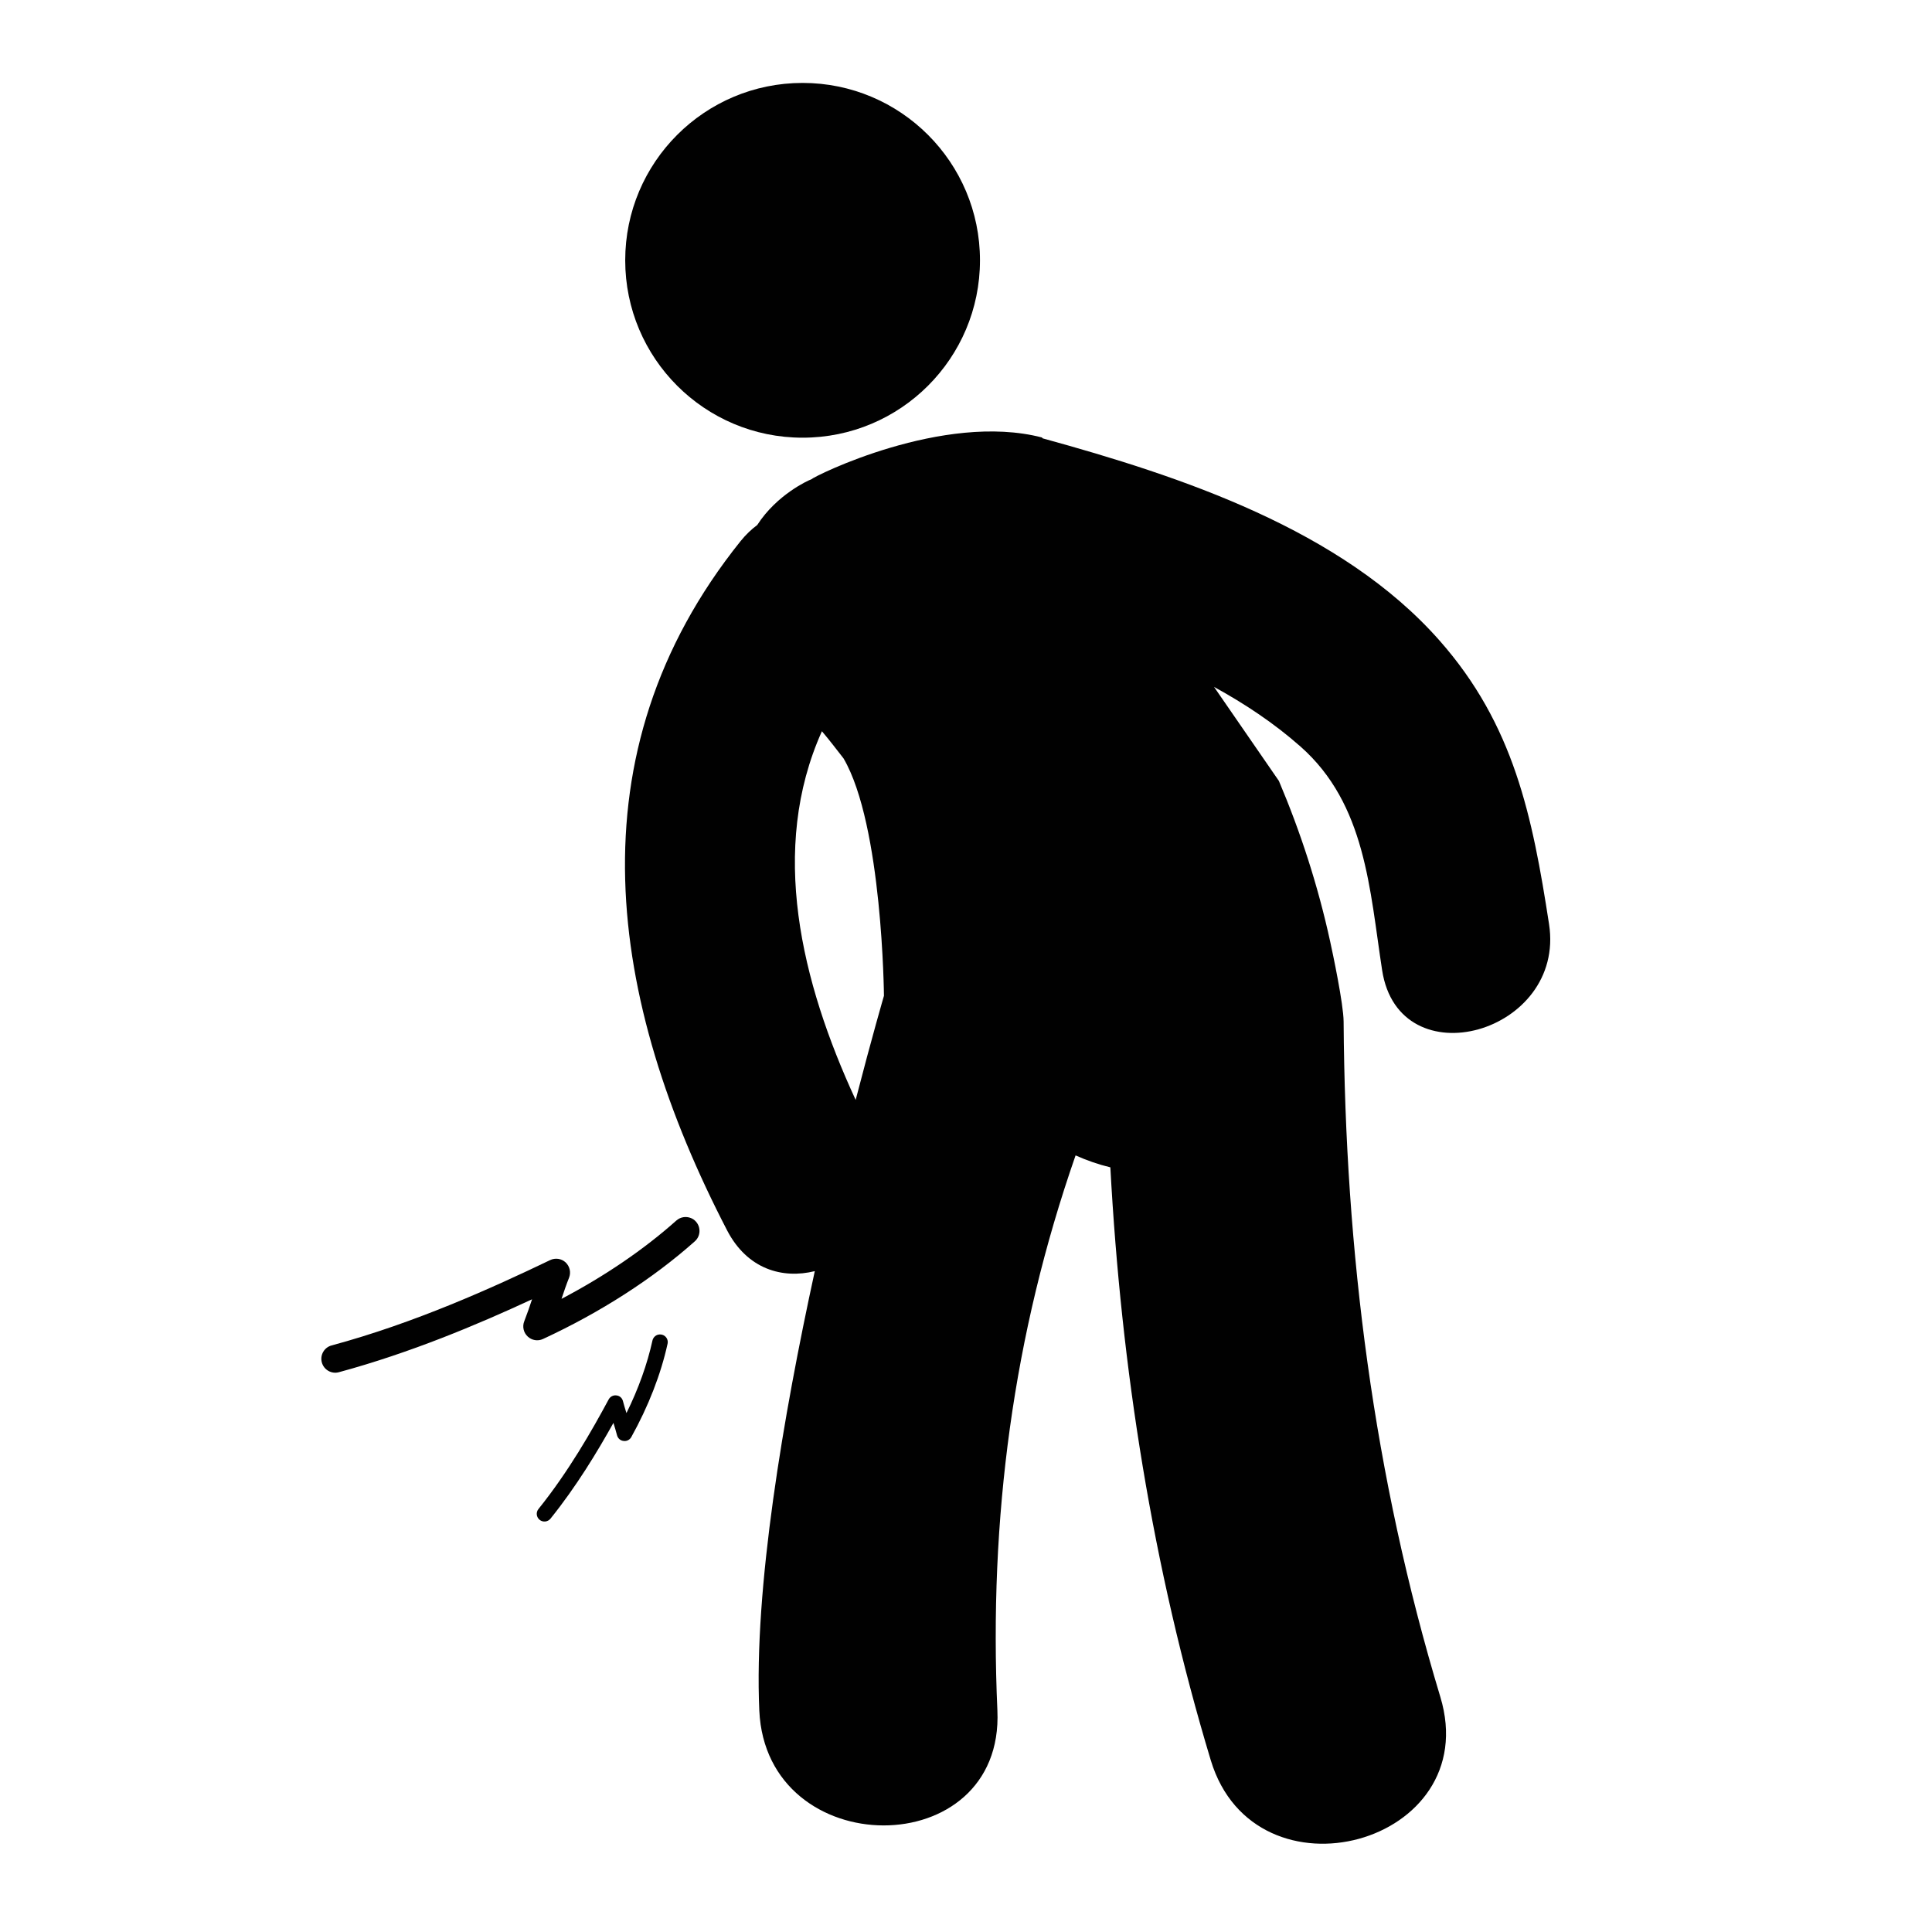 <?xml version="1.0" encoding="utf-8"?>
<!-- Generator: Adobe Illustrator 16.0.4, SVG Export Plug-In . SVG Version: 6.00 Build 0)  -->
<!DOCTYPE svg PUBLIC "-//W3C//DTD SVG 1.1//EN" "http://www.w3.org/Graphics/SVG/1.1/DTD/svg11.dtd">
<svg version="1.1" id="Capa_1" xmlns="http://www.w3.org/2000/svg" xmlns:xlink="http://www.w3.org/1999/xlink" x="0px" y="0px"
	 width="64px" height="64px" viewBox="0 0 64 64" enable-background="new 0 0 64 64" xml:space="preserve">
<g>
	<circle fill="#010101" cx="26.587" cy="8.623" r="5.876"/>
	<path fill="#010101" d="M51.314,30.612c-0.553-3.585-1.164-6.603-3.629-9.395c-3.246-3.68-8.568-5.437-13.148-6.697l-0.021-0.028
		c-3.27-0.849-7.549,1.283-7.64,1.386c-0.102,0.034-1.144,0.507-1.791,1.513c-0.191,0.142-0.375,0.315-0.551,0.533
		c-5.661,7.056-4.388,15.234-0.448,22.833c0.669,1.289,1.835,1.616,2.905,1.351c-1.046,4.805-2.02,10.516-1.838,14.556
		c0.227,5.062,8.115,5.086,7.887,0c-0.285-6.361,0.524-12.46,2.59-18.39c0.37,0.166,0.757,0.301,1.152,0.396
		c0.36,6.651,1.391,13.228,3.327,19.642c1.468,4.854,9.08,2.782,7.604-2.099c-2.214-7.327-3.152-14.729-3.204-22.372
		c-0.004-0.583-0.364-2.284-0.446-2.654c-0.404-1.851-0.979-3.621-1.698-5.318l-2.148-3.114c1.019,0.559,1.988,1.201,2.869,1.98
		c2.158,1.91,2.286,4.731,2.699,7.406C46.348,35.783,51.874,34.229,51.314,30.612z M28.345,36.436
		c-1.811-3.918-2.87-8.312-1.118-12.213c0.25,0.295,0.482,0.599,0.717,0.901c1.291,2.209,1.338,7.863,1.338,7.863
		S28.889,34.333,28.345,36.436z"/>
	<path fill="#010101" d="M21.918,44.21c-0.041-0.008-0.078-0.007-0.116,0.002c-0.091,0.022-0.165,0.097-0.188,0.192
		c-0.171,0.781-0.465,1.604-0.862,2.406c-0.042-0.135-0.083-0.269-0.116-0.396c-0.025-0.104-0.111-0.18-0.217-0.189
		c-0.104-0.014-0.205,0.039-0.255,0.131c-0.562,1.045-1.336,2.4-2.326,3.631c-0.09,0.109-0.072,0.271,0.038,0.359
		c0.11,0.09,0.271,0.07,0.36-0.039c0.852-1.059,1.544-2.201,2.085-3.172c0.043,0.141,0.085,0.277,0.119,0.41
		c0.027,0.102,0.111,0.178,0.216,0.188c0.102,0.016,0.204-0.035,0.256-0.127c0.567-1.019,0.982-2.086,1.203-3.096
		C22.144,44.375,22.057,44.239,21.918,44.21z"/>
	<path fill="#010101" d="M22.883,40.348c-0.157-0.062-0.341-0.037-0.478,0.084c-1.075,0.959-2.376,1.844-3.804,2.594
		c0.08-0.239,0.161-0.479,0.249-0.698c0.071-0.179,0.025-0.377-0.113-0.509c-0.139-0.129-0.342-0.159-0.514-0.076
		c-1.928,0.926-4.492,2.085-7.237,2.826c-0.245,0.064-0.392,0.318-0.325,0.563c0.067,0.246,0.321,0.392,0.566,0.324
		c2.362-0.64,4.584-1.573,6.398-2.415c-0.083,0.249-0.167,0.495-0.258,0.727c-0.07,0.174-0.026,0.375,0.112,0.504
		c0.135,0.129,0.336,0.164,0.508,0.084c1.903-0.881,3.643-2,5.03-3.236c0.19-0.168,0.207-0.46,0.039-0.65
		C23.006,40.412,22.947,40.372,22.883,40.348z"/>
</g>
</svg>
